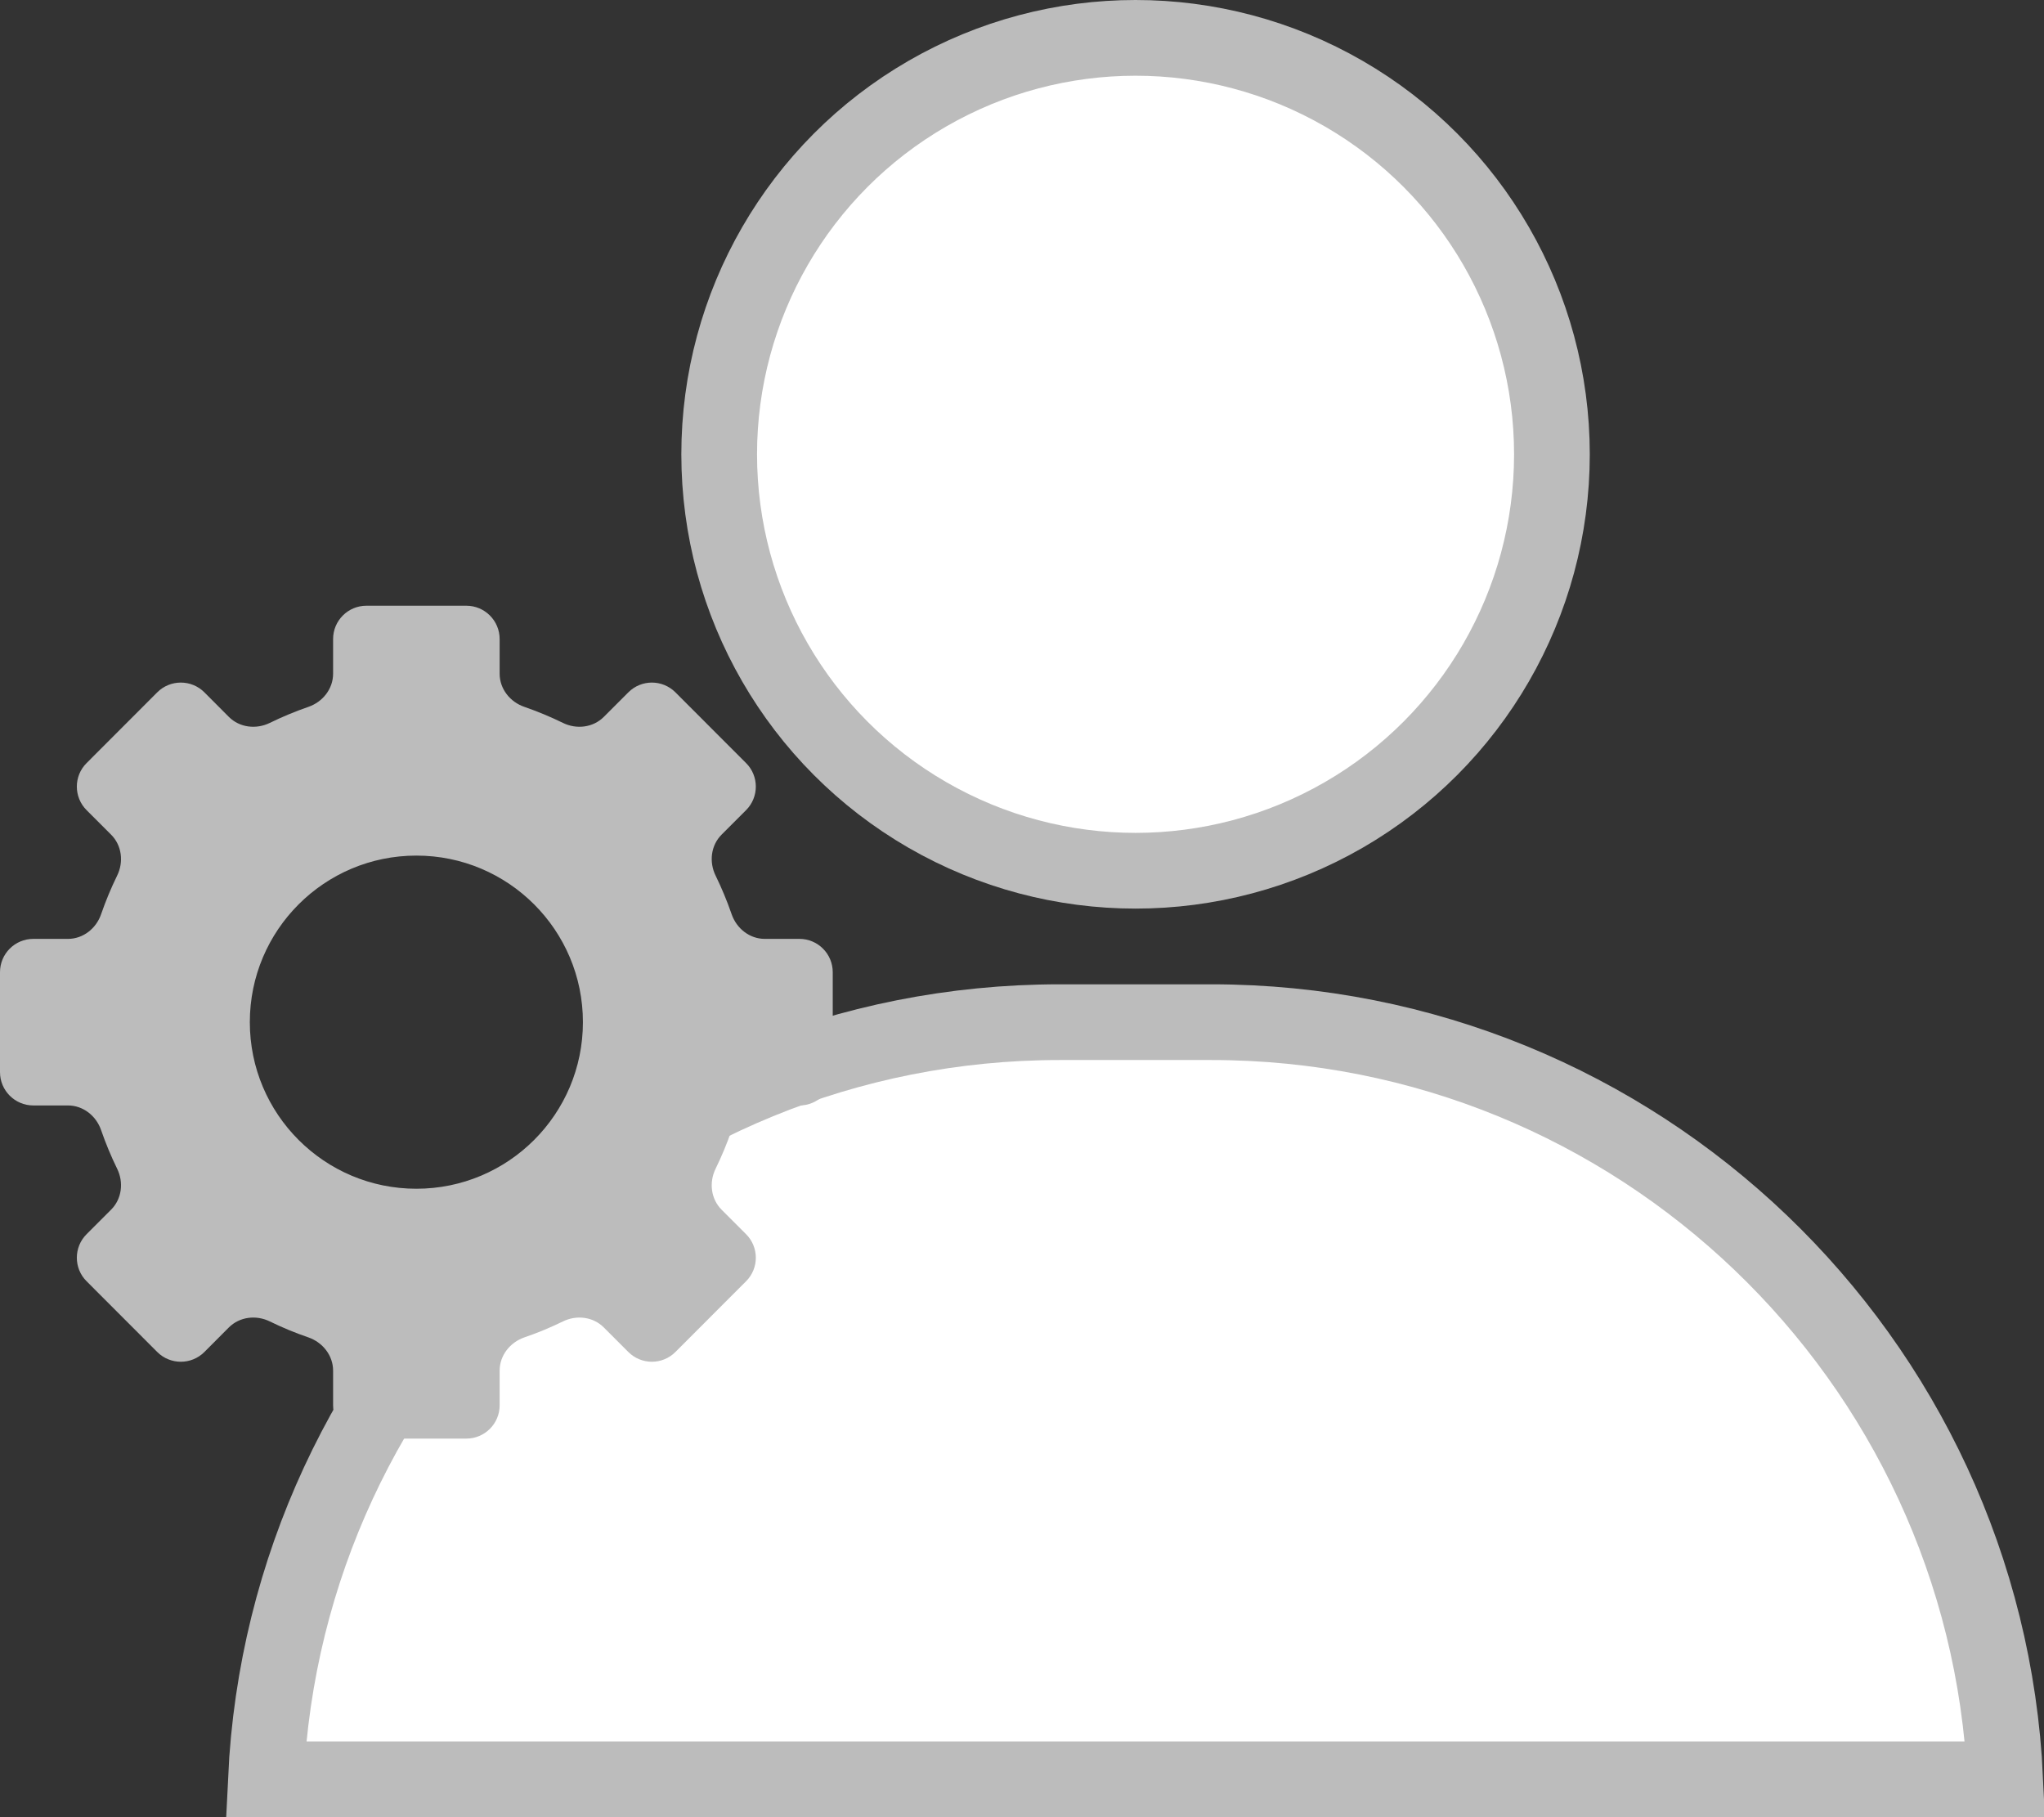 <svg width="27" height="24" viewBox="0 0 27 24" fill="none" xmlns="http://www.w3.org/2000/svg">
<rect x="0" y="0" width="27" height="24" fill="#333333" stroke="none"/>
<circle cx="15" cy="6" r="5.5" fill="white" stroke="#BCBCBC"/>
<path d="M3.512 23.5C3.773 17.933 8.369 13.5 14 13.5H16C21.631 13.5 26.227 17.933 26.488 23.5H3.512Z" fill="white" stroke="#BCBCBC"/>
<path fill-rule="evenodd" clip-rule="evenodd" d="M4.84 8C4.597 8 4.4 8.197 4.4 8.44V8.898C4.4 9.098 4.263 9.271 4.073 9.336C3.899 9.396 3.729 9.467 3.565 9.547C3.384 9.636 3.165 9.61 3.023 9.468L2.7 9.144C2.528 8.972 2.249 8.972 2.077 9.144L1.144 10.078C0.972 10.249 0.972 10.528 1.144 10.7L1.468 11.024C1.61 11.166 1.636 11.385 1.547 11.565C1.467 11.729 1.396 11.899 1.336 12.073C1.271 12.263 1.098 12.4 0.898 12.4H0.44C0.197 12.4 0 12.597 0 12.84V14.16C0 14.403 0.197 14.6 0.44 14.6H0.898C1.098 14.6 1.271 14.737 1.336 14.927C1.396 15.101 1.467 15.271 1.547 15.435C1.636 15.615 1.61 15.834 1.468 15.976L1.144 16.3C0.972 16.472 0.972 16.751 1.144 16.922L2.077 17.856C2.249 18.028 2.528 18.028 2.7 17.856L3.023 17.532C3.165 17.39 3.385 17.364 3.565 17.453C3.729 17.533 3.899 17.604 4.073 17.663C4.263 17.729 4.4 17.902 4.4 18.102V18.56C4.4 18.803 4.597 19 4.84 19H6.16C6.403 19 6.6 18.803 6.6 18.56V18.102C6.6 17.902 6.737 17.729 6.927 17.663C7.101 17.604 7.271 17.533 7.435 17.453C7.615 17.364 7.834 17.39 7.976 17.532L8.3 17.856C8.472 18.028 8.75 18.028 8.922 17.856L9.855 16.922C10.027 16.751 10.027 16.472 9.855 16.3L9.532 15.977C9.39 15.835 9.364 15.616 9.453 15.435C9.533 15.271 9.604 15.101 9.664 14.927C9.729 14.737 9.902 14.6 10.102 14.6H10.56C10.803 14.6 11 14.403 11 14.16V12.84C11 12.597 10.803 12.4 10.56 12.4H10.102C9.902 12.4 9.729 12.263 9.664 12.073C9.604 11.899 9.533 11.729 9.453 11.565C9.364 11.384 9.39 11.165 9.532 11.023L9.855 10.7C10.027 10.528 10.027 10.249 9.855 10.078L8.922 9.144C8.75 8.972 8.472 8.972 8.3 9.144L7.976 9.468C7.834 9.61 7.615 9.636 7.435 9.547C7.271 9.467 7.101 9.396 6.927 9.336C6.737 9.271 6.6 9.098 6.6 8.898V8.44C6.6 8.197 6.403 8 6.16 8H4.84ZM5.5 15.7C6.715 15.7 7.7 14.715 7.7 13.5C7.7 12.285 6.715 11.3 5.5 11.3C4.285 11.3 3.3 12.285 3.3 13.5C3.3 14.715 4.285 15.7 5.5 15.7Z" fill="#BCBCBC"/>
</svg>
